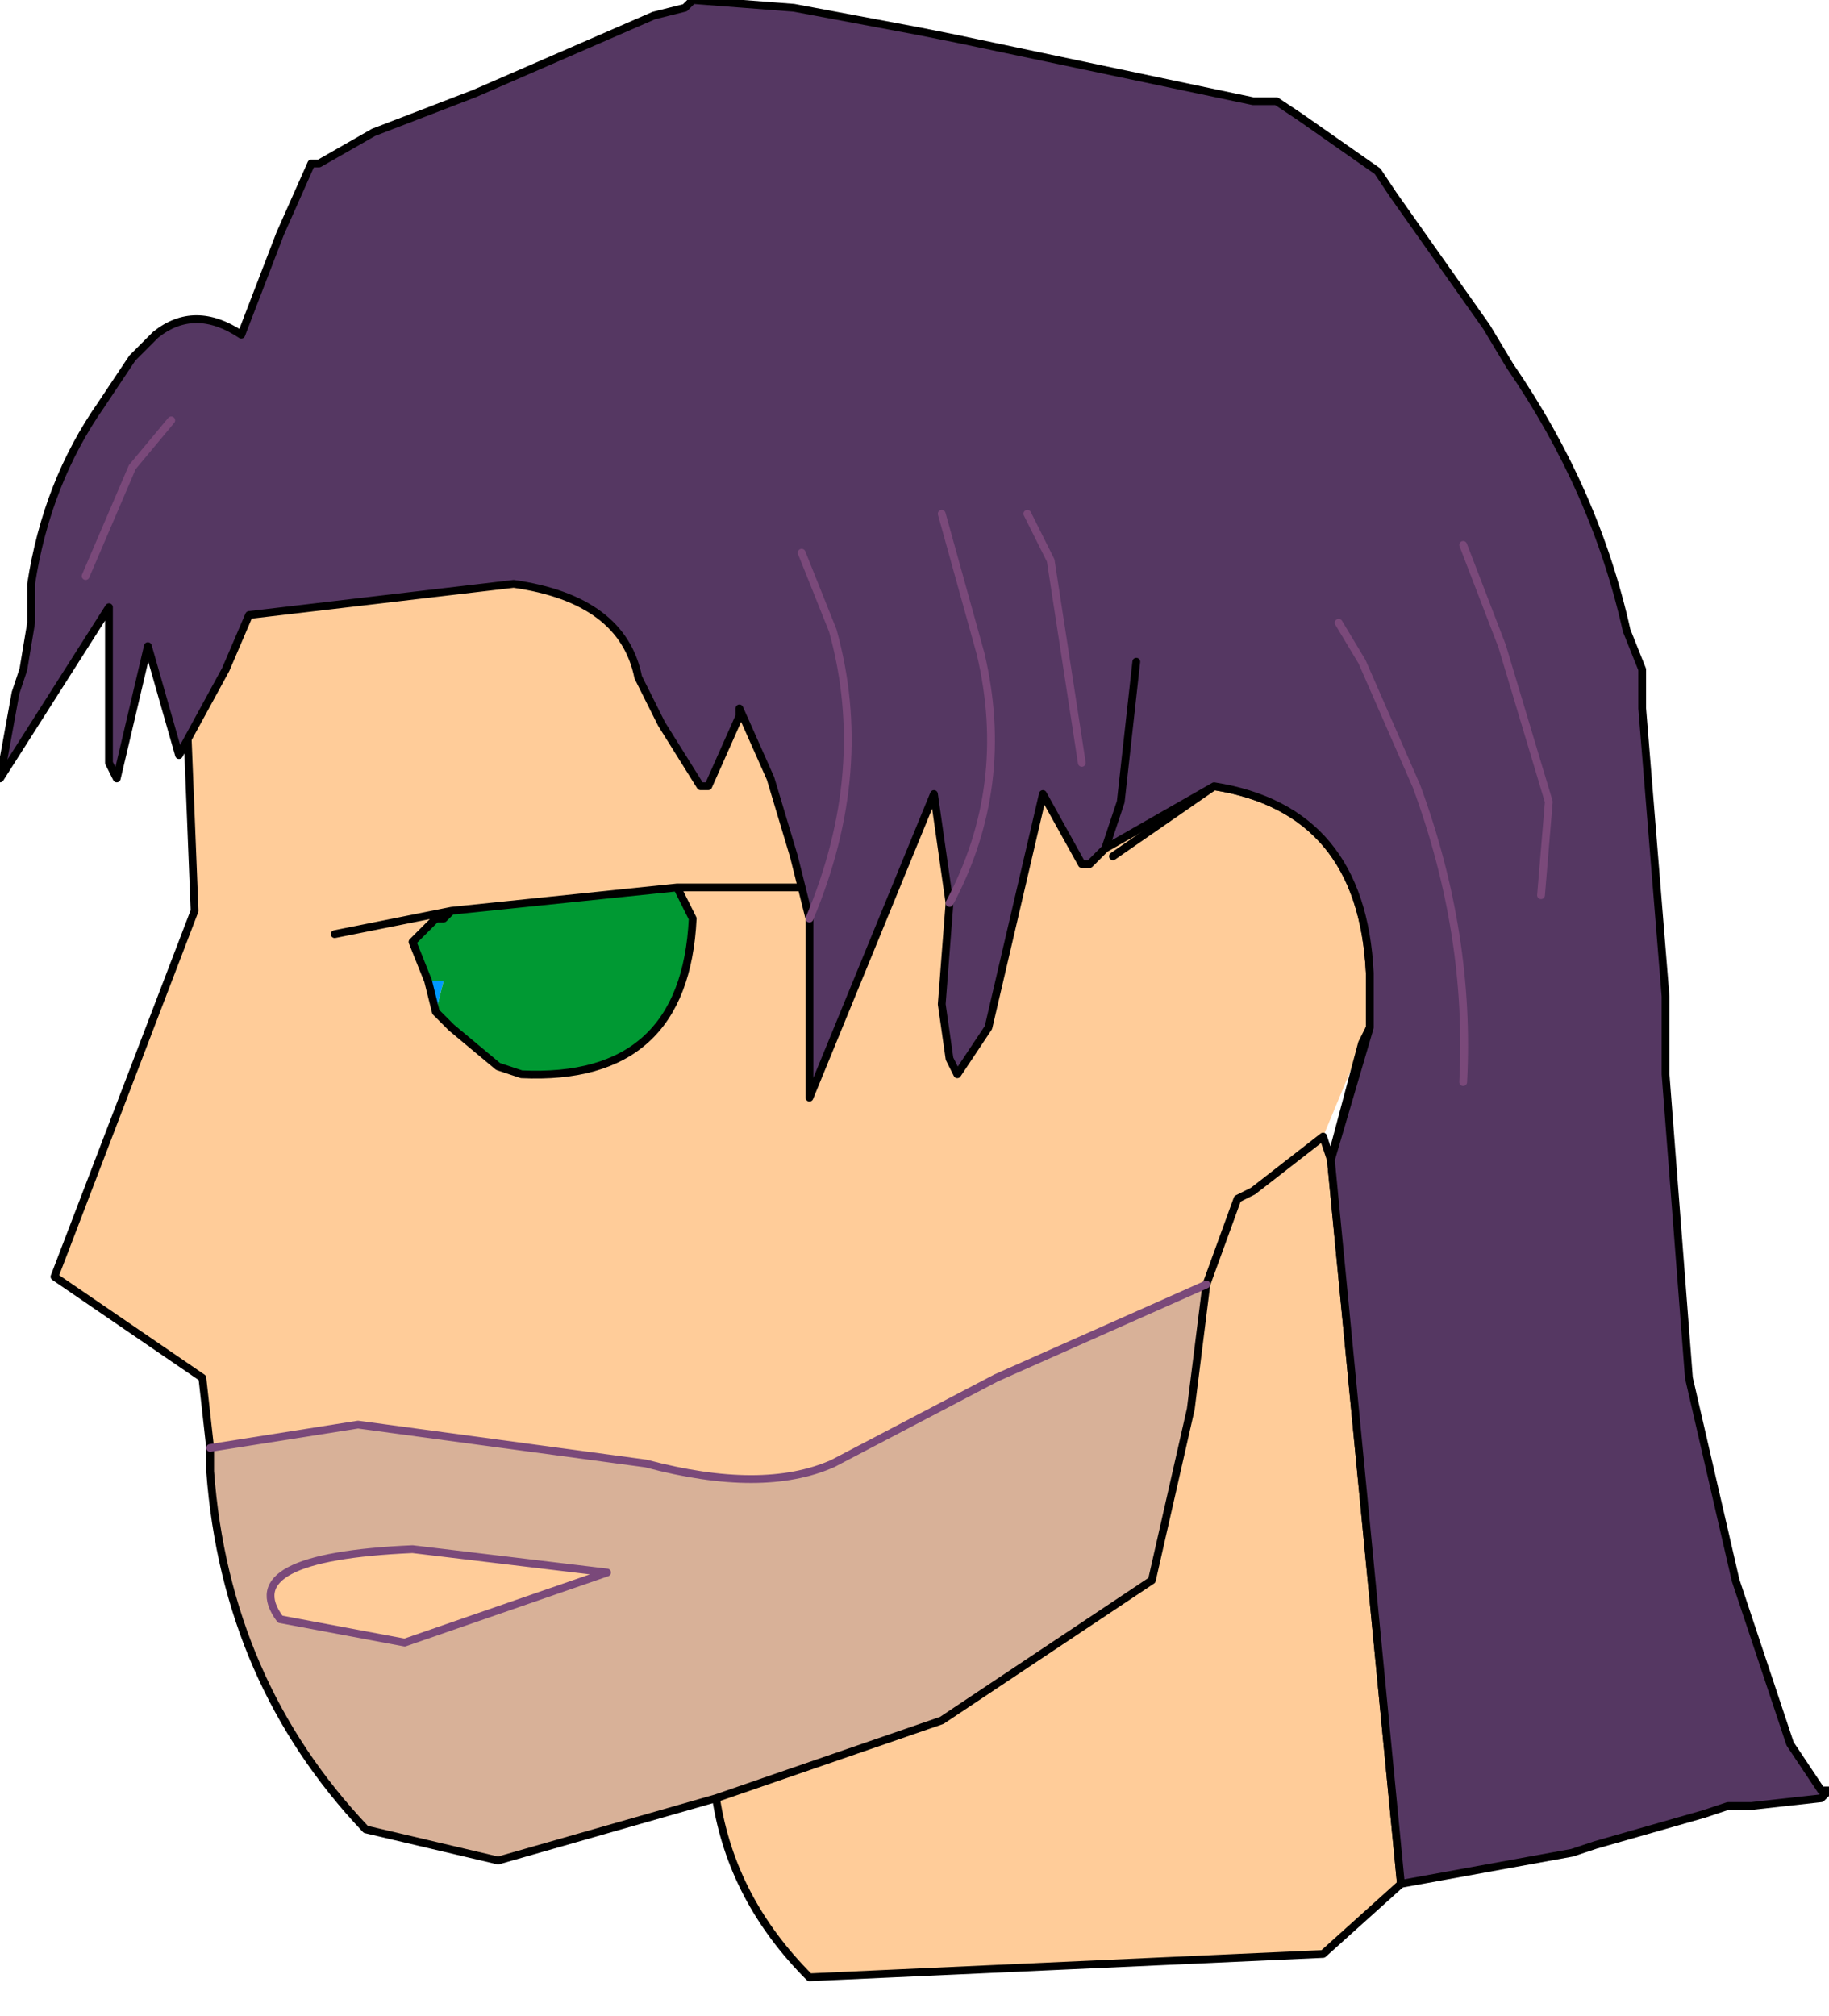 <?xml version="1.0" encoding="UTF-8" standalone="no"?>
<svg xmlns:xlink="http://www.w3.org/1999/xlink" height="12.95px" width="11.75px" xmlns="http://www.w3.org/2000/svg">
  <g transform="matrix(1.0, 0.0, 0.0, 1.0, 0.35, 0.75)">
    <path d="M1.0 8.55 L0.95 8.1 0.0 7.45 0.9 5.1 0.85 3.85 Q0.75 3.15 1.05 2.6 L1.6 1.5 Q2.05 0.7 3.0 0.35 L6.15 0.15 7.1 0.55 8.3 1.35 Q9.6 2.6 9.65 4.4 9.65 5.6 8.45 5.85 L8.4 5.95 8.15 6.55 7.7 6.9 7.6 6.95 7.4 7.5 7.6 6.95 7.7 6.9 8.15 6.55 8.2 6.7 8.65 11.35 8.15 11.8 4.85 11.95 Q4.35 11.45 4.25 10.8 L5.7 10.3 7.05 9.4 7.3 8.3 7.4 7.5 6.05 8.1 5.0 8.65 Q4.55 8.85 3.8 8.65 L1.95 8.4 1.0 8.55 M6.8 4.75 L7.45 4.3 Q8.4 4.45 8.45 5.5 L8.45 5.85 8.45 5.5 Q8.4 4.45 7.45 4.3 L6.8 4.75 M2.55 5.1 L2.5 5.15 2.45 5.15 2.4 5.2 2.3 5.3 2.4 5.55 2.45 5.75 2.55 5.85 2.85 6.1 3.0 6.15 Q4.05 6.2 4.1 5.15 L4.0 4.95 2.55 5.1 1.8 5.25 2.55 5.1 M5.0 4.95 L4.0 4.95 5.0 4.95 M2.25 9.8 L1.45 9.65 Q1.15 9.25 2.3 9.2 L3.55 9.35 2.25 9.8" fill="#ffcc99" fill-rule="evenodd" stroke="none"/>
    <path d="M2.45 5.75 L2.4 5.55 2.45 5.55 2.5 5.55 2.45 5.75" fill="#0099ff" fill-rule="evenodd" stroke="none"/>
    <path d="M2.4 5.55 L2.3 5.3 2.4 5.2 2.45 5.15 2.5 5.15 2.55 5.1 4.0 4.95 4.1 5.15 Q4.05 6.2 3.0 6.15 L2.85 6.1 2.55 5.85 2.45 5.75 2.5 5.55 2.45 5.55 2.4 5.55" fill="#009933" fill-rule="evenodd" stroke="none"/>
    <path d="M1.0 8.55 L1.95 8.4 3.8 8.65 Q4.55 8.85 5.0 8.65 L6.05 8.1 7.4 7.5 7.3 8.3 7.05 9.4 5.7 10.3 4.25 10.8 2.85 11.2 2.0 11.0 Q1.1 10.05 1.0 8.7 L1.0 8.55 M2.25 9.8 L3.55 9.35 2.3 9.2 Q1.15 9.25 1.45 9.65 L2.25 9.8" fill="#d8b198" fill-rule="evenodd" stroke="none"/>
    <path d="M8.45 5.85 Q9.65 5.6 9.65 4.4 9.6 2.6 8.3 1.35 L7.1 0.55 6.15 0.15 3.0 0.35 Q2.05 0.7 1.6 1.5 L1.05 2.6 Q0.75 3.15 0.85 3.85 L0.9 5.1 0.0 7.45 0.95 8.1 1.0 8.55 1.0 8.7 Q1.1 10.05 2.0 11.0 L2.85 11.2 4.25 10.8 5.7 10.3 7.05 9.4 7.3 8.3 7.4 7.5 7.6 6.95 7.7 6.9 8.15 6.55 M8.4 5.95 L8.45 5.85 8.45 5.5 Q8.4 4.45 7.45 4.3 L6.8 4.75 M2.4 5.55 L2.3 5.3 2.4 5.2 2.45 5.15 2.5 5.15 2.55 5.1 1.8 5.25 M2.45 5.75 L2.4 5.55 M2.45 5.75 L2.55 5.85 2.85 6.1 3.0 6.15 Q4.05 6.2 4.1 5.15 L4.0 4.95 2.55 5.1 M4.0 4.95 L5.0 4.95 M4.25 10.8 Q4.35 11.45 4.85 11.95 L8.15 11.8 8.65 11.35 8.2 6.7 8.15 6.55 M8.2 6.7 L8.4 5.95" fill="none" stroke="#000000" stroke-linecap="round" stroke-linejoin="round" stroke-width="0.05"/>
    <path d="M1.0 8.55 L1.95 8.4 3.8 8.65 Q4.55 8.85 5.0 8.65 L6.05 8.1 7.4 7.5 M2.25 9.8 L3.55 9.35 2.3 9.2 Q1.15 9.25 1.45 9.65 L2.25 9.8" fill="none" stroke="#7a497a" stroke-linecap="round" stroke-linejoin="round" stroke-width="0.05"/>
    <path d="M11.35 10.8 L10.9 10.85 10.75 10.85 10.6 10.9 9.9 11.1 9.75 11.15 8.65 11.35 8.2 6.7 8.45 5.85 8.45 5.5 Q8.4 4.45 7.45 4.3 L6.75 4.7 6.65 4.8 6.6 4.8 6.35 4.35 6.0 5.85 5.8 6.15 5.75 6.05 5.7 5.7 5.75 5.05 5.65 4.35 4.85 6.3 4.85 6.05 4.85 5.65 4.85 5.15 4.75 4.75 4.6 4.25 4.4 3.8 4.4 3.85 4.2 4.3 4.15 4.3 3.9 3.9 3.75 3.6 Q3.65 3.1 2.95 3.0 L1.25 3.2 1.1 3.55 0.8 4.1 0.6 3.4 0.4 4.25 0.35 4.15 0.35 3.15 -0.35 4.25 -0.25 3.7 -0.2 3.55 -0.15 3.25 -0.15 3.0 Q-0.05 2.35 0.3 1.85 L0.5 1.55 0.65 1.4 Q0.9 1.2 1.2 1.4 L1.45 0.75 1.65 0.3 1.7 0.3 2.05 0.1 2.7 -0.15 3.85 -0.65 4.05 -0.7 4.1 -0.75 4.75 -0.7 5.55 -0.55 5.8 -0.5 7.7 -0.1 7.85 -0.1 8.0 0.0 8.5 0.35 8.6 0.5 9.2 1.35 9.35 1.6 Q9.9 2.4 10.1 3.3 L10.2 3.55 10.2 3.8 10.35 5.65 10.35 6.15 10.5 8.1 10.8 9.4 11.15 10.45 11.25 10.6 11.35 10.75 11.35 10.8 M6.25 2.55 L6.4 2.85 6.6 4.15 6.4 2.85 6.25 2.55 M6.95 3.5 L6.85 4.4 6.75 4.7 6.85 4.4 6.95 3.5 M4.8 2.8 L5.0 3.3 Q5.25 4.2 4.85 5.15 5.25 4.2 5.0 3.3 L4.8 2.8 M0.75 1.95 L0.5 2.25 0.2 2.95 0.5 2.25 0.75 1.95 M9.05 2.75 L9.3 3.4 9.6 4.4 9.55 5.0 9.6 4.4 9.3 3.4 9.05 2.75 M8.25 3.25 L8.4 3.5 8.75 4.3 Q9.1 5.25 9.05 6.2 9.1 5.25 8.75 4.3 L8.4 3.5 8.25 3.25 M5.7 2.55 L5.95 3.45 Q6.15 4.3 5.75 5.05 6.15 4.3 5.95 3.45 L5.7 2.55" fill="#553762" fill-rule="evenodd" stroke="none"/>
    <path d="M11.35 10.8 L10.9 10.85 10.75 10.85 10.6 10.9 9.9 11.1 9.75 11.15 8.65 11.35 8.2 6.7 8.45 5.85 8.45 5.5 Q8.4 4.45 7.45 4.3 L6.75 4.7 6.65 4.8 6.6 4.8 6.35 4.35 6.0 5.85 5.8 6.15 5.75 6.05 5.7 5.7 5.75 5.05 5.65 4.35 4.85 6.3 4.85 6.05 4.85 5.65 4.85 5.15 4.75 4.75 4.6 4.25 4.4 3.8 4.4 3.85 4.2 4.3 4.15 4.3 3.9 3.9 3.75 3.6 Q3.65 3.1 2.95 3.0 L1.25 3.2 1.1 3.55 0.8 4.1 0.6 3.4 0.4 4.25 0.35 4.15 0.35 3.15 -0.35 4.25 -0.25 3.7 -0.2 3.55 -0.15 3.25 -0.15 3.0 Q-0.05 2.35 0.3 1.85 L0.5 1.55 0.65 1.4 Q0.9 1.2 1.2 1.4 L1.45 0.75 1.65 0.3 1.7 0.3 2.05 0.1 2.7 -0.15 3.85 -0.65 4.05 -0.7 4.1 -0.75 4.75 -0.7 5.55 -0.55 5.8 -0.5 7.7 -0.1 7.85 -0.1 8.0 0.0 8.5 0.35 8.6 0.5 9.2 1.35 9.35 1.6 Q9.9 2.4 10.1 3.3 L10.2 3.55 10.2 3.8 10.35 5.65 10.35 6.15 10.5 8.1 10.8 9.4 11.15 10.45 11.25 10.6 11.35 10.75 11.4 10.75 11.35 10.8 M6.75 4.7 L6.85 4.4 6.95 3.5" fill="none" stroke="#000000" stroke-linecap="round" stroke-linejoin="round" stroke-width="0.05"/>
    <path d="M6.6 4.15 L6.4 2.85 6.25 2.55 M5.75 5.05 Q6.15 4.3 5.95 3.45 L5.7 2.55 M9.05 6.2 Q9.1 5.25 8.75 4.3 L8.4 3.5 8.25 3.25 M9.55 5.0 L9.6 4.4 9.3 3.4 9.05 2.75 M0.2 2.95 L0.5 2.25 0.75 1.95 M4.85 5.15 Q5.25 4.2 5.0 3.3 L4.8 2.8" fill="none" stroke="#7a497a" stroke-linecap="round" stroke-linejoin="round" stroke-width="0.05"/>
  </g>
</svg>
